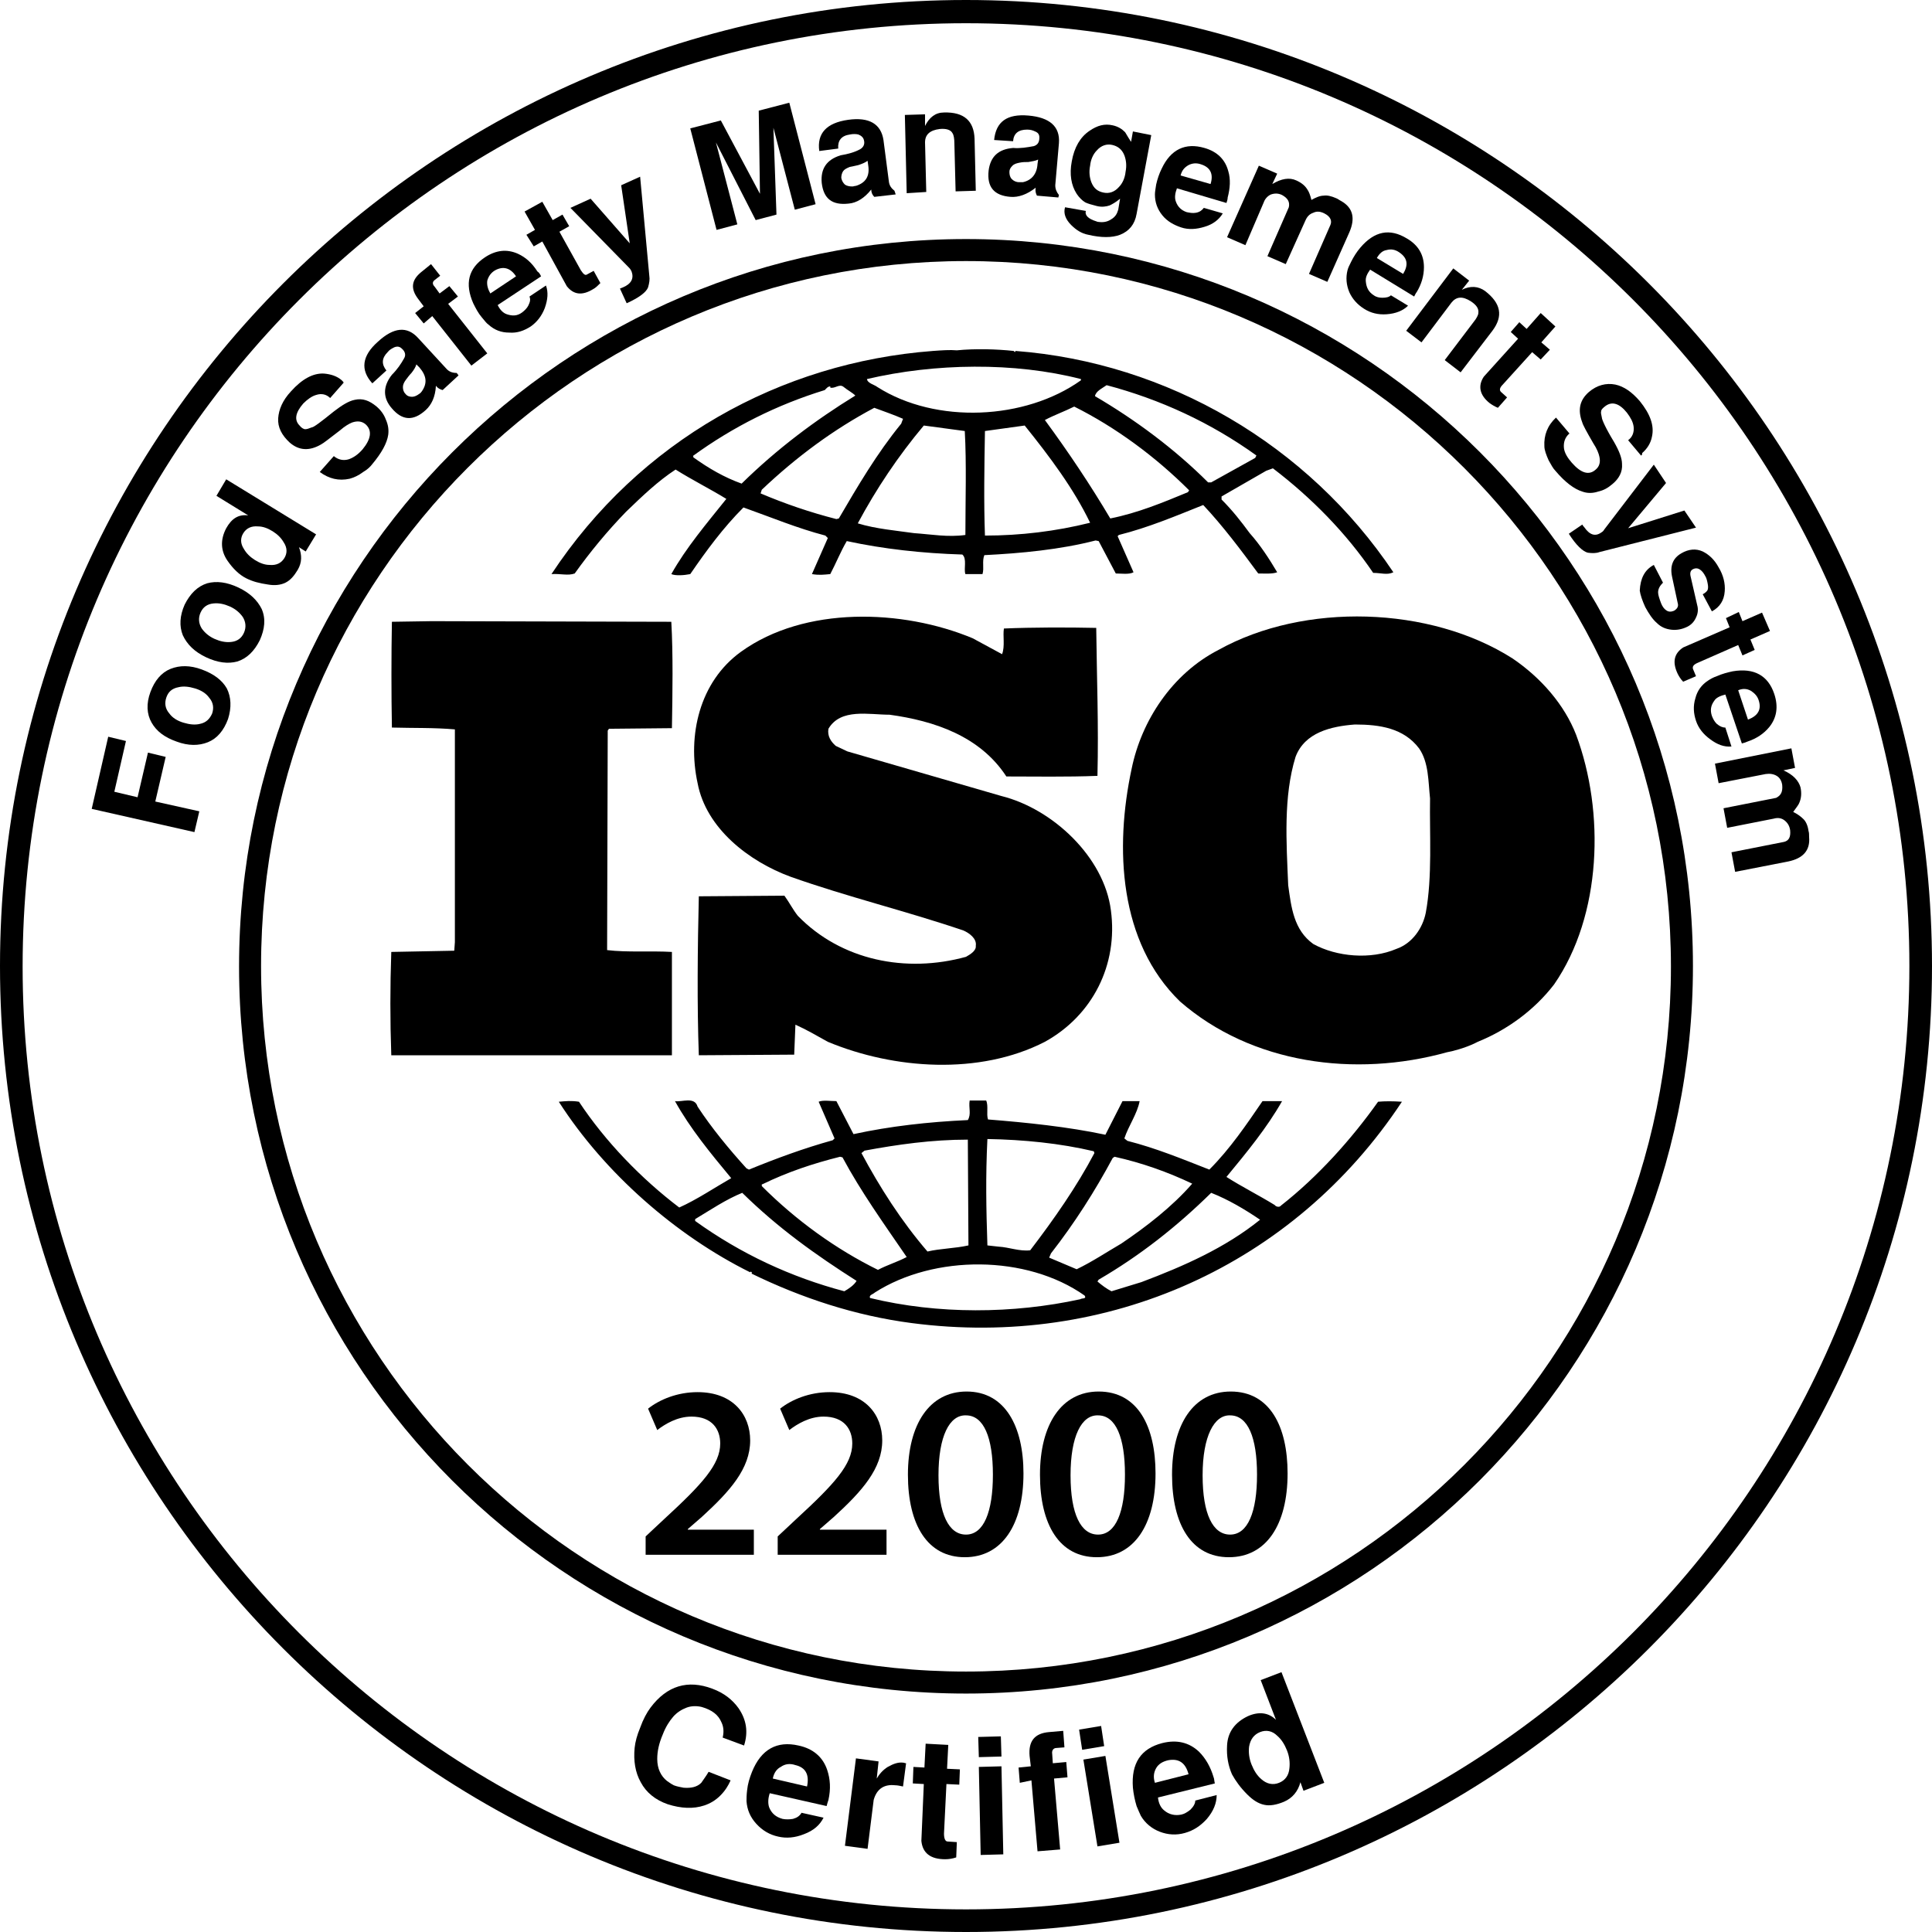 <svg viewBox="0 0 316 316">
  <path d="M199.3,106.3c-7.6,3.9-12.6,11.6-14.2,19.4-2.8,13-2.1,28.4,7.9,38.1,11.7,10.2,28.6,12.5,43.7,8.3.7-.1,3-.7,4.6-1.5l.4-.2c4.7-1.9,9.2-5.1,12.5-9.4,7.8-11.3,8.3-28.2,3.6-40.8-1.9-4.9-5.7-9.3-10.4-12.5-13.5-8.6-34.1-9.2-48.1-1.4ZM232.1,122.4c1.6,2.3,1.5,5.4,1.8,8.2-.1,5.8.4,12.8-.7,18.7-.5,2.5-2.2,5-4.8,5.9-4.2,1.8-9.8,1.3-13.6-.8-3.2-2.3-3.6-6-4.1-9.6-.3-7.1-.8-14.5,1.2-21,1.5-4,5.8-5,9.7-5.3,4.1,0,8,.6,10.5,3.9Z"/>
  <path d="M109.9,155.7c-3.4-.2-7.3.1-10.6-.3l.1-35.9.2-.3,10.3-.1c.1-5.8.2-12.1-.1-17.4l-39.2-.1-6.5.1c-.1,5.4-.1,11.8,0,17.3,3.5.1,6.9,0,10.3.3v34.8l-.1,1.4-10.3.2c-.2,5.7-.2,11.2,0,16.9h45.9v-16.9Z"/>
  <path d="M225.4,180.2c-4.4,6.2-9.9,12.3-15.9,17-.2.3-.8.2-1-.1-2.6-1.6-5.4-3-7.9-4.6,3.3-4,6.6-8,9.1-12.4h-3.2c-2.6,3.8-5.3,7.8-8.7,11.2-4.6-1.8-8.7-3.5-13.4-4.7l-.5-.4c.7-2.1,2.1-4,2.5-6.1h-2.8l-2.8,5.5c-6.1-1.3-12.9-2-19.2-2.5-.3-.9.1-2.2-.3-3.1h-2.7c-.2,1.2.3,2.2-.3,3.2-6.5.3-12.7,1-18.7,2.3l-2.8-5.4c-1,0-2.2-.2-2.9.1l2.6,6-.3.3c-4.7,1.3-9.3,3-13.7,4.8l-.4-.2c-2.9-3.2-5.7-6.6-8-10.1-.5-1.7-2.6-.7-3.7-.9,2.5,4.5,5.8,8.5,9.2,12.6-2.8,1.6-5.6,3.5-8.5,4.8-6.2-4.7-12.1-10.8-16.4-17.3-1.3-.2-2.1-.1-3.3,0,7.5,11.7,19.2,21.9,31.3,27.9,0,0,0-.1.1-.1s.3.2.1.3c8.2,4,17,6.9,26.2,8.1,32,4.2,62.5-9.4,80.2-36.2-1.5-.1-2.8-.1-3.9,0ZM182,189.4l.3-.2c4.5,1,8.7,2.5,12.7,4.4-3.3,3.8-7.6,7.1-11.6,9.8-2.4,1.4-4.8,3-7.3,4.2l-4.5-1.9.3-.7c3.9-5,7.2-10.2,10.1-15.6ZM161.5,186.3c5.9.1,11.9.7,17.4,2l.1.3c-2.9,5.5-6.6,10.8-10.5,15.9-1.8.2-3.4-.5-5.2-.6l-1.8-.2c-.2-6-.3-11.3,0-17.4ZM141.4,188.2c5.4-1,11-1.8,16.9-1.8l.1,17.3c-2.2.5-4.6.5-6.7,1-4.3-5-7.8-10.5-10.8-16.1l.5-.4ZM124.6,193.7h.1c4.1-2,8.3-3.4,12.7-4.5l.4.1c3,5.6,6.8,10.9,10.5,16.3-1.5.8-3.2,1.3-4.7,2.1-6.9-3.4-13.4-8.1-19-13.7v-.3ZM138.1,211.2c-8.7-2.3-16.9-6.1-24.4-11.5v-.3c2.5-1.5,5-3.2,7.7-4.3,5.9,5.8,12.1,10.2,18.7,14.4-.4.7-1.3,1.3-2,1.7ZM176.7,212.5c-11,2.4-23.3,2.5-34.4-.2-.2-.5.5-.6.8-.9,9.7-6.2,24.8-6.2,34.3.5.4.6-.5.4-.7.6ZM186.7,209.7l-4.9,1.5c-.8-.4-1.6-1-2.3-1.6l.2-.3c6.7-3.9,12.7-8.6,18.4-14.2,2.8,1.1,5.5,2.7,8,4.4-5.7,4.6-12.5,7.6-19.4,10.2Z"/>
  <path d="M94,93.8c2.5-3.5,5.3-6.9,8.4-10.1,2.7-2.6,5.2-5,8.1-6.9,2.7,1.7,5.7,3.2,8.3,4.8-3.2,4-6.6,8-9,12.3.7.3,2.1.2,3.1,0,2.6-3.8,5.4-7.6,8.7-10.9,4.5,1.6,8.8,3.4,13.4,4.6l.4.4-2.6,5.9c1.2.2,1.9.1,3,0,.9-1.7,1.7-3.7,2.7-5.4,6,1.3,12.4,2,18.9,2.2.8.7.2,2.3.5,3.2h2.8c.3-1-.1-2.1.3-3.1,6-.3,12.4-.9,18.2-2.4l.5.1,2.8,5.3c.9,0,2.2.2,2.9-.2l-2.6-5.9.2-.2c4.8-1.2,9.3-3.1,13.8-4.9,3.2,3.4,6.2,7.4,9,11.2,1.1,0,2.3.1,3.1-.2-1.3-2.2-2.8-4.5-4.5-6.4-1.4-1.9-2.8-3.7-4.6-5.5v-.5l7.3-4.2,1.1-.4c6.3,4.8,12,10.6,16.4,17.1,1.3,0,2.3.4,3.3-.1-14-20.9-37-34.3-61.8-36.2l-.1.2-.2-.2c-2.8-.3-6.3-.4-9.3-.1-1.1-.1-2.5,0-3.9.1-25,1.9-48,14.7-62.4,36.5,1.5-.1,2.7.3,3.8-.1ZM137.2,84.8l-.4.1c-4.3-1.1-8.4-2.5-12.4-4.2l.2-.6c5.7-5.4,11.8-9.9,18.4-13.4,1.6.6,3.1,1.1,4.7,1.8l-.3.8c-4,4.9-7.1,10.2-10.2,15.5ZM157.9,87.5c-2.9.4-5.5-.1-8.4-.3-2.8-.4-6.3-.7-9.2-1.6,3-5.6,6.6-11,10.8-16l6.7.9c.3,5.3.1,11.4.1,17ZM161.1,87.6c-.2-5.4-.1-11.5,0-17.1,2.1-.3,4.4-.6,6.5-.9,4.1,5.1,8,10.3,10.7,15.9-5.6,1.4-11.4,2.1-17.2,2.1ZM194.3,80.5c-4.1,1.7-8.2,3.4-12.7,4.3-3.2-5.4-6.8-10.8-10.7-16.1,1.5-.8,3.2-1.4,4.8-2.2,6.8,3.4,13.3,8.2,18.8,13.7l-.2.3ZM181,63c8.7,2.3,17,6.1,24.5,11.5l-.2.4-7.2,4h-.5c-5.5-5.5-12-10.3-18.5-14.1.1-.8,1.2-1.3,1.9-1.8ZM176.8,62v.2c-9.1,6.5-23.7,7.2-33.3,1.1-.5-.4-1.6-.6-1.7-1.3,11.1-2.6,24.1-2.8,35,0ZM134.9,63.8c.3-.3.5-.6.9-.6v.2c.8.2,1.5-.7,2.2-.1.6.5,1.4.9,1.9,1.4-6.5,4-12.8,8.7-18.6,14.4-2.8-1-5.4-2.5-7.9-4.3v-.2h-.1c6.6-4.8,13.8-8.4,21.6-10.8Z"/>
  <path d="M158,156.5c-9.8,2.7-20.4.6-27.5-6.7-.8-1-1.4-2.2-2.2-3.3l-14,.1c-.2,8.3-.3,17.8,0,26l15.6-.1.2-4.9c1.8.8,3.5,1.8,5.3,2.8,10.8,4.5,24.8,5.5,35.5,0,7.8-4.3,12-12.6,10.8-21.5-1.1-8.7-9.5-16.6-17.9-18.7l-25.2-7.3-1.9-.9c-.8-.7-1.4-1.6-1.2-2.8,2-3.4,6.6-2.3,10-2.3,7.3,1,14.8,3.5,19.1,10.1,4.6,0,9.9.1,14.9-.1.2-8.4-.1-15.7-.2-24.2-4.7-.1-10.4-.1-15.1.1-.2,1.2.2,2.9-.3,4.2l-4.8-2.6c-11.5-4.8-27.5-5.3-37.9,2.2-6.8,4.9-8.8,13.7-7.1,21.5,1.4,7.4,8.4,12.8,15.2,15.3,9.3,3.3,18.9,5.6,28.3,8.8.9.4,2.2,1.3,2,2.5.1.8-.9,1.4-1.6,1.8Z"/>
  <path d="M112.5,250.1l2.3-2c4.6-4.2,7.9-7.9,7.9-12.5,0-4.2-2.8-7.9-8.6-7.9-3.3,0-6.2,1.2-8.1,2.7l1.5,3.5c1.3-1,3.3-2.2,5.6-2.2,3.4,0,4.7,2.1,4.7,4.4,0,3.4-2.9,6.6-9.1,12.3l-3.1,2.9v3h17.7v-4.1h-10.8v-.1Z"/>
  <path d="M134.1,250.1l2.3-2c4.6-4.2,7.9-7.9,7.9-12.5,0-4.2-2.8-7.9-8.6-7.9-3.3,0-6.2,1.2-8.1,2.7l1.5,3.5c1.3-1,3.3-2.2,5.6-2.2,3.4,0,4.7,2.1,4.7,4.4,0,3.4-2.9,6.6-9.1,12.3l-3.1,2.9v3h17.8v-4.1h-10.9v-.1Z"/>
  <path d="M158.1,227.6c-6.1,0-9.6,5.4-9.6,13.6s3.2,13.5,9.3,13.5,9.6-5.3,9.6-13.7c0-7.7-3-13.4-9.3-13.4ZM158,251c-2.8,0-4.5-3.3-4.5-9.7s1.8-9.9,4.5-9.8c2.9,0,4.4,3.6,4.4,9.7s-1.5,9.8-4.4,9.8Z"/>
  <path d="M179.7,227.6c-6.1,0-9.6,5.4-9.6,13.6s3.2,13.5,9.3,13.5,9.6-5.3,9.6-13.7c0-7.7-2.9-13.4-9.3-13.4ZM179.6,251c-2.8,0-4.5-3.3-4.5-9.7s1.8-9.9,4.5-9.8c2.9,0,4.4,3.6,4.4,9.7s-1.5,9.8-4.4,9.8Z"/>
  <path d="M201.3,227.6c-6.1,0-9.6,5.4-9.6,13.6s3.2,13.5,9.3,13.5,9.6-5.3,9.6-13.7c0-7.7-2.9-13.4-9.3-13.4ZM201.2,251c-2.8,0-4.5-3.3-4.5-9.7s1.9-9.9,4.5-9.8c2.9,0,4.4,3.6,4.4,9.7s-1.5,9.8-4.4,9.8Z"/>
  <path d="M158,39.1c-65.6,0-118.9,53.4-118.9,119s53.3,118.9,118.9,118.9,118.9-53.4,118.9-119-53.3-118.9-118.9-118.9ZM158,273.4c-63.6,0-115.3-51.8-115.3-115.4s51.7-115.3,115.3-115.3,115.3,51.8,115.3,115.4-51.7,115.3-115.3,115.3Z"/>
  <path d="M158,0C70.9,0,0,70.9,0,158s70.9,158,158,158,158-70.9,158-158S245.1,0,158,0ZM158,312.3C72.9,312.3,3.7,243.2,3.7,158.1S72.9,3.8,158,3.8s154.3,69.1,154.3,154.2-69.2,154.3-154.3,154.3Z"/>
  <polygon points="27.1 123.8 24.2 123.1 22.5 130.4 18.7 129.5 20.6 121.2 17.7 120.5 15 132.3 31.8 136.1 32.6 132.7 25.4 131.1 27.1 123.8"/>
  <path d="M33,109.5c-1.9-.7-3.6-.7-5.1-.1-1.5.6-2.6,1.9-3.3,3.8-.7,1.9-.6,3.6.2,5,.8,1.4,2.1,2.4,4.1,3.1,1.9.7,3.6.7,5.1.1s2.6-1.9,3.3-3.8c.6-1.9.5-3.6-.2-5-.8-1.4-2.2-2.4-4.1-3.1ZM34.7,116.7c-.4.9-1,1.5-2,1.7-.8.2-1.7.1-2.7-.2s-1.8-.8-2.3-1.5c-.7-.8-.8-1.7-.5-2.6.3-.9.9-1.5,2-1.7.8-.2,1.7-.1,2.7.2,1,.3,1.8.8,2.3,1.5.7.8.8,1.7.5,2.6Z"/>
  <path d="M42.5,104.7c.8-1.8,1-3.5.3-5.1-.7-1.4-1.9-2.6-3.8-3.5-1.9-.9-3.6-1.1-5.1-.7-1.6.5-2.8,1.7-3.7,3.5-.8,1.8-.9,3.5-.3,5,.7,1.5,1.9,2.7,3.8,3.6,1.9.9,3.6,1.1,5.1.7,1.6-.5,2.8-1.7,3.7-3.5ZM39.9,103.5c-.4.9-1.1,1.4-2.1,1.5-.9.1-1.8-.1-2.7-.5-.9-.4-1.6-1-2.1-1.7-.5-.8-.6-1.7-.2-2.6.4-.9,1.1-1.4,2.1-1.5.9-.1,1.8.1,2.7.5.9.4,1.6,1,2.1,1.7.5.8.6,1.7.2,2.6Z"/>
  <path d="M37,86.4c-1,1.9-.9,3.7.2,5.3.9,1.3,1.9,2.3,3.1,2.9,1,.5,2.1.8,3.5,1,1.1.2,2.1.1,2.9-.3.8-.4,1.4-1.1,2-2.1.7-1.2.7-2.4.2-3.7l1.1.7,1.7-2.8-14.7-9-1.6,2.7,5.2,3.2c-1.6-.2-2.7.5-3.6,2.1ZM44.6,86.9c.8.5,1.4,1.1,1.8,1.8.6.9.6,1.8.1,2.6-.5.8-1.3,1.2-2.4,1.1-.8,0-1.6-.3-2.4-.8s-1.4-1.1-1.8-1.8c-.6-.9-.6-1.8-.1-2.6s1.3-1.2,2.4-1.1c.8,0,1.6.3,2.4.8Z"/>
  <path d="M47.4,72.4c1.5,1.3,3.2,1.4,5.1.3.4-.2,1.4-1,3.1-2.3.8-.7,1.5-1.1,2-1.3.9-.3,1.6-.2,2.2.3,1.1,1,.9,2.4-.5,4.1-.7.8-1.4,1.3-2.2,1.6-.9.3-1.8.1-2.5-.5l-2.3,2.6c1.5,1.1,3.1,1.5,4.9,1.1.7-.2,1.4-.5,2.2-1.1.7-.4,1.2-.9,1.5-1.3,1.5-1.8,2.4-3.4,2.6-4.8.1-.8,0-1.6-.4-2.5-.3-.8-.8-1.5-1.5-2.1-1.2-1-2.3-1.4-3.6-1.1-1,.2-2.1.9-3.4,1.9-2.1,1.7-3.3,2.6-3.6,2.6-.5.2-.8.3-1.1.3-.2,0-.6-.2-.9-.6-.9-.9-.7-2.1.6-3.6.7-.7,1.4-1.2,2.1-1.4.9-.3,1.7-.1,2.3.5l2.2-2.5c0-.1-.1-.2-.3-.4-.8-.7-1.8-1-2.9-1.1-1.8-.1-3.6.9-5.4,2.9-1.4,1.5-2,3-2.1,4.4-.1,1.5.6,2.8,1.9,4Z"/>
  <path d="M63.2,60.6c-.8-1-.8-2,.2-3,.3-.4.7-.6,1.1-.8.5-.2.9-.1,1.2.2.6.5.7,1.1.4,1.6-.5.9-1.1,1.8-2,2.7-1.5,1.9-1.5,3.8,0,5.5,1.7,2,3.5,2.1,5.5.3,1-.9,1.6-2.2,1.7-4,.3.4.7.6,1.1.7l2.6-2.4-.3-.4c-.7,0-1.2-.2-1.6-.6l-4.7-5.1c-1.8-2-4-1.8-6.6.6-2.6,2.3-2.9,4.6-.9,6.8l2.3-2.1ZM67.3,61c.4-.5.7-1,.8-1.4l.5.5c1.2,1.4,1.3,2.6.4,3.9-.1.1-.2.3-.4.4-.4.3-.8.5-1.2.5s-.8-.1-1.1-.5c-.3-.3-.4-.7-.4-1.1s.2-.8.5-1.2c.3-.4.6-.8.9-1.1Z"/>
  <path d="M69.3,50.1l-1.4,1.1,1.4,1.7,1.4-1.2,6.4,8.1,2.6-2-6.4-8.1,1.6-1.2-1.4-1.7-1.6,1.2-.8-1.1c-.4-.4-.4-.8,0-1.1l.9-.7-1.5-1.9-1.6,1.3c-1.6,1.3-1.8,2.7-.5,4.4l.9,1.2Z"/>
  <path d="M78.8,51.9c.5.6.8,1,1.1,1.2,1,.9,2.1,1.3,3.4,1.3,1.3.1,2.4-.3,3.5-1,1-.7,1.8-1.7,2.3-3,.5-1.4.6-2.6.2-3.7l-2.7,1.8c.2.5.1.9-.2,1.5-.2.4-.6.8-1,1.1-.8.6-1.6.6-2.5.3-.6-.2-1.1-.7-1.5-1.5l7.1-4.7c-.2-.4-.3-.6-.6-.8-.9-1.4-1.9-2.3-3.2-2.9-1.8-.8-3.6-.6-5.4.6-2.7,1.8-3.3,4.3-1.9,7.5.4.8.8,1.6,1.4,2.3ZM79.7,45.9c.2-.7.6-1.3,1.3-1.7,1.3-.7,2.5-.4,3.4,1l-4.2,2.8c-.4-.7-.6-1.4-.5-2.1Z"/>
  <path d="M86.1,38.4l1.2,1.9,1.4-.8,4,7.3c1.1,1.4,2.5,1.6,4.3.5.4-.2.8-.6,1.2-1l-1.1-2-1.1.6c-.3.2-.6-.1-1-.7l-3.5-6.3,1.6-.9-1.1-1.9-1.6.9-1.7-3-2.9,1.6,1.7,3-1.4.8Z"/>
  <path d="M103.3,44.4c.4,1.1,0,2-1.4,2.6-.2.1-.3.1-.5.2l1.1,2.4c2-.9,3.2-1.8,3.5-2.6.2-.7.3-1.3.2-1.9l-1.5-16.2-3.1,1.4,1.4,9.5-6.4-7.3-3.3,1.5,9.6,9.8c.2.2.3.4.4.6Z"/>
  <polygon points="120.6 36.7 117.1 23.3 123.6 36 127 35.1 126.5 20.9 130 34.3 133.4 33.4 129.1 16.8 124.1 18.1 124.3 31.7 117.9 19.7 112.9 21 117.2 37.6 120.6 36.7"/>
  <path d="M137.1,24.3c-.1-1.3.5-2.1,1.9-2.3.5-.1,1-.1,1.4,0,.5.2.8.5.9.9.2.7-.1,1.2-.6,1.5-.9.5-2,.8-3.2,1-2.3.7-3.3,2.2-3.1,4.5.3,2.6,1.7,3.7,4.4,3.4,1.3-.1,2.6-.9,3.7-2.3,0,.5.2.9.5,1.2l3.5-.4-.2-.6c-.5-.4-.8-.8-.9-1.4l-.9-6.9c-.4-2.6-2.3-3.8-5.8-3.3s-5.1,2.2-4.7,5.1l3.1-.4ZM142,27c.3,1.8-.4,2.9-2,3.4-.2,0-.4.1-.6.1-.5,0-.9-.1-1.2-.3-.3-.3-.5-.6-.6-1.1,0-.4.1-.8.3-1.1.2-.3.6-.5,1.1-.7.5-.1,1-.2,1.4-.3.6-.2,1.1-.4,1.5-.7l.1.7Z"/>
  <path d="M151.5,31.4l-.2-8.1c0-1.3.8-2,2.4-2.2,1-.1,1.8.1,2.1.7.2.3.3.9.3,1.7l.2,7.8,3.3-.1-.2-8.5c-.1-2.9-1.7-4.4-5-4.3-1.4,0-2.4.8-3.1,2.2v-1.9l-3.3.1.3,12.8,3.2-.2Z"/>
  <path d="M165.3,32.2c1.3.1,2.7-.4,4.1-1.5-.1.5,0,.9.2,1.3l3.5.3.1-.4c-.4-.5-.6-1-.6-1.6l.6-6.9c.2-2.7-1.5-4.2-5-4.5s-5.3,1-5.6,4l3.1.2c.1-1.3.9-1.9,2.3-1.9.5,0,.9.1,1.3.3.5.2.7.5.7,1,0,.8-.3,1.2-.9,1.4-1.1.2-2.2.4-3.4.3-2.4.2-3.7,1.4-4,3.7-.3,2.7.9,4.1,3.6,4.3ZM165.6,27.1c.3-.3.7-.4,1.2-.5.5-.1.9-.1,1.4-.1.6-.1,1.2-.2,1.6-.4l-.1.7c-.1,1.7-1,2.7-2.4,3h-.6c-.5,0-.9-.2-1.2-.5s-.4-.7-.4-1.2c0-.4.2-.7.5-1Z"/>
  <path d="M178,38.4c2.1.5,3.9.5,5.2,0,1.5-.6,2.4-1.7,2.7-3.4l2.4-12.9-3-.6-.3,1.7c-.6-.9-.9-1.5-1-1.6-.5-.5-1.1-.9-2-1.1-1.3-.3-2.5,0-3.8.9-1.5,1-2.5,2.7-2.9,5-.4,2.1-.1,3.9.8,5.3.4.6.9,1.1,1.4,1.4.4.2,1.1.4,1.9.6.8.2,1.5.1,2.1-.1.4-.2,1-.5,1.7-1.1l-.3,1.8c-.2.7-.5,1.2-1.2,1.6-.6.4-1.3.5-2,.4-.1,0-.2,0-.4-.1-1.3-.4-1.9-1-1.7-1.7l-3.4-.6c-.3,1,.1,2,1,2.9.8.8,1.7,1.4,2.8,1.6ZM183,30.6c-.7.8-1.6,1.1-2.5.9-1-.2-1.6-.7-2-1.7-.3-.8-.4-1.7-.2-2.7.1-1,.5-1.9,1.1-2.5.7-.8,1.6-1.1,2.5-.9.9.2,1.6.7,2,1.7.3.8.4,1.7.2,2.7-.1,1-.5,1.9-1.1,2.5Z"/>
  <path d="M193.2,37.2c1.2.4,2.5.3,3.8-.1,1.4-.4,2.4-1.2,3-2.2l-3.1-.9c-.3.4-.7.7-1.3.8-.5.1-1,0-1.5-.1-.9-.3-1.5-.9-1.8-1.8-.2-.6-.1-1.3.2-2.1l8.1,2.4c.1-.3.2-.6.2-.9.4-1.5.5-3,.1-4.3-.5-1.9-1.8-3.2-3.9-3.8-3.1-.9-5.5.2-7,3.4-.4.8-.7,1.7-.9,2.6-.1.7-.2,1.2-.2,1.6,0,1.3.4,2.4,1.2,3.4s1.9,1.6,3.1,2ZM194.4,27c.6-.3,1.3-.4,2.1-.1,1.5.5,2,1.6,1.5,3.2l-4.9-1.4c.2-.8.6-1.3,1.3-1.7Z"/>
  <path d="M203.7,40.1l3-7c.2-.6.7-1.1,1.2-1.3.6-.2,1.2-.2,1.8.1.9.5,1.3,1.1,1.1,2l-3.5,8,3,1.3,3.2-7.1c.3-.7.7-1.1,1.3-1.3.6-.3,1.2-.2,1.8.1,1,.5,1.3,1.2,1,1.9l-3.5,8,3,1.3,3.6-8.1c1-2.3.6-4-1.3-5.1-.4-.2-.6-.4-.9-.5-.7-.3-1.4-.5-2-.4-.6,0-1.3.3-2,.7-.2-.8-.4-1.3-.6-1.6-.4-.7-1-1.2-1.9-1.6-1.1-.5-2.4-.3-3.9.6l.8-1.7-3-1.3-5.2,11.7,3,1.3Z"/>
  <path d="M220.4,44.2c-.3,1.2-.2,2.4.3,3.6.5,1.1,1.3,2,2.4,2.7,1.1.7,2.3,1,3.7.9,1.5-.1,2.7-.6,3.5-1.4l-2.8-1.7c-.3.3-.8.4-1.4.4-.5,0-1-.1-1.4-.4-.8-.5-1.2-1.2-1.3-2.2-.1-.7.2-1.3.7-2l7.2,4.4c.2-.4.3-.6.4-.7.8-1.3,1.2-2.7,1.2-4.1,0-2-.9-3.6-2.8-4.7-2.8-1.7-5.3-1.2-7.6,1.5-.6.7-1.1,1.5-1.5,2.3-.3.6-.5,1-.6,1.4ZM226.8,40.9c.7-.2,1.4-.1,2.1.4,1.3.9,1.5,2,.6,3.5l-4.3-2.6c.4-.7.9-1.2,1.6-1.3Z"/>
  <path d="M232.5,56l4.9-6.5c.8-1,1.8-1.1,3.2-.2.9.6,1.3,1.2,1.2,1.9,0,.3-.3.9-.8,1.5l-4.7,6.2,2.6,2,5.2-6.8c1.8-2.4,1.4-4.5-1.2-6.5-1.1-.8-2.4-.9-3.8-.2l1.2-1.5-2.6-2-7.7,10.2,2.5,1.9Z"/>
  <path d="M242.7,61.6c-1,1.5-.7,3,.9,4.3.4.3.9.6,1.4.8l1.5-1.7-1-.9c-.3-.3-.2-.7.3-1.2l4.8-5.3,1.4,1.2,1.5-1.6-1.4-1.2,2.3-2.6-2.4-2.2-2.3,2.6-1.2-1.1-1.4,1.6,1.2,1.1-5.6,6.2Z"/>
  <path d="M252.6,73c0,.6.3,1.4.7,2.3.4.7.7,1.3,1.1,1.7,1.6,1.9,3.1,3,4.4,3.4.8.3,1.7.3,2.6,0,.9-.2,1.6-.6,2.3-1.2,1.1-.9,1.7-2,1.6-3.3,0-1-.5-2.2-1.3-3.6-1.4-2.3-2-3.7-2-4-.1-.5-.2-.8-.1-1.1,0-.2.3-.5.7-.8,1.1-.8,2.3-.4,3.5,1.1.6.8,1,1.5,1.1,2.3.1.9-.2,1.7-.9,2.2l2.1,2.5c.1,0,.2-.1.2-.4.8-.7,1.4-1.6,1.6-2.7.4-1.8-.3-3.7-2-5.8-1.3-1.5-2.6-2.4-4-2.7-1.5-.3-3,.1-4.3,1.2-1.5,1.3-1.9,2.9-1.1,5,.1.4.7,1.5,1.8,3.4.6.9.9,1.7,1,2.2.2.9,0,1.6-.6,2.1-1.1,1-2.4.6-3.9-1.1-.7-.8-1.2-1.6-1.3-2.4-.1-1,.2-1.8.9-2.4l-2.2-2.6c-1.4,1.3-2,2.9-1.9,4.7Z"/>
  <path d="M261.9,87.1c-1,.7-1.9.4-2.8-.9-.1-.1-.2-.2-.3-.4l-2.2,1.5c1.2,1.9,2.3,2.9,3.1,3.1.7.1,1.4.1,1.9-.1l15.8-4-1.9-2.8-9.2,2.9,6.2-7.4-2-3-8.1,10.6c-.1.2-.3.4-.5.5Z"/>
  <path d="M275,90.5c-1.4.8-1.9,2.1-1.5,3.9l.9,4.2c.2.6-.1,1-.6,1.3-.5.2-.9.2-1.3-.1-.3-.2-.6-.6-.8-1.1-.3-.8-.5-1.4-.5-1.8,0-.6.3-1.1.8-1.6l-1.5-2.9c-1.5.8-2.2,2.2-2.3,4.2.1.7.4,1.6.9,2.7.6,1.1,1.2,2,1.9,2.6.7.7,1.5,1,2.4,1.1.9.1,1.8-.1,2.6-.5.6-.3,1.1-.8,1.4-1.5.3-.6.4-1.3.2-2l-1.1-4.8c-.1-.5,0-.9.4-1.1s.8-.2,1.2.1c.3.2.6.6.8,1,.2.3.3.7.4,1.2s.1.8,0,1.1c-.1.2-.4.5-.8.7l1.5,2.8c1.3-.7,2-1.8,2.1-3.3.1-1.2-.2-2.6-1-3.9-.7-1.3-1.6-2.1-2.6-2.6-1.1-.5-2.3-.4-3.5.3Z"/>
  <path d="M275.3,105.9c-1.5,1-1.8,2.4-.9,4.3.2.4.5.9.9,1.3l2.1-.9-.5-1.2c-.1-.4.1-.7.8-1l6.6-2.9.7,1.7,2-.9-.7-1.7,3.2-1.4-1.3-3-3.2,1.4-.6-1.5-2.1,1,.6,1.5-7.6,3.3Z"/>
  <path d="M282.2,119c-.5,0-.9-.2-1.4-.6-.4-.4-.6-.8-.8-1.3-.3-.9-.2-1.7.4-2.5.3-.5,1-.8,1.8-1l2.7,8c.4-.1.7-.2.9-.3,1.5-.5,2.7-1.3,3.6-2.4,1.2-1.5,1.5-3.3.8-5.4-1-3-3.3-4.3-6.8-3.7-.9.2-1.7.4-2.6.8-.6.2-1.1.5-1.4.7-1.1.7-1.8,1.7-2.1,2.9-.4,1.3-.3,2.5.1,3.7.4,1.2,1.2,2.2,2.3,3,1.2.9,2.3,1.3,3.5,1.2l-1-3.1ZM286.4,113c.6.4,1.1.9,1.3,1.7.4,1.4-.2,2.4-1.8,3l-1.6-4.8c.7-.3,1.4-.3,2.1.1Z"/>
  <path d="M295.9,136.9c0-.4,0-.7-.1-1-.1-.8-.4-1.5-.8-1.9s-.9-.8-1.7-1.2c.5-.7.9-1.2,1-1.5.3-.7.4-1.5.2-2.5-.3-1.1-1.2-2.1-2.8-2.8l1.9-.4-.6-3.2-12.5,2.5.6,3.2,7.7-1.5c.7-.1,1.3,0,1.8.3s.8.8.9,1.5c.1,1.1-.2,1.7-1,2.1l-8.6,1.7.6,3.2,7.6-1.5c.7-.2,1.3-.1,1.8.3.5.4.8.9.9,1.6.1,1.1-.2,1.7-1,1.9l-8.6,1.7.6,3.2,8.7-1.7c2.4-.5,3.6-1.8,3.4-4Z"/>
  <path d="M116.5,276.2c-4-1.5-7.4-.5-10.1,3.1-.6.8-1.2,1.9-1.7,3.3-.5,1.2-.8,2.3-.9,3.3-.2,2.1.1,4,1,5.6.9,1.7,2.4,2.9,4.4,3.6,2.2.7,4.2.8,6,.2.9-.3,1.8-.8,2.6-1.6s1.3-1.6,1.7-2.5l-3.6-1.4c-.4.7-.8,1.2-1.2,1.8-.7.7-1.7.9-2.9.8-.5-.1-1.1-.2-1.6-.4-.4-.2-.8-.5-1.1-.7-1-.8-1.6-2-1.6-3.6,0-1.3.3-2.6.9-4,.5-1.3,1.1-2.2,1.7-2.9.6-.7,1.4-1.2,2.2-1.5s1.7-.3,2.5-.1c1.7.5,2.7,1.3,3.2,2.5.4.8.4,1.7.2,2.5l3.5,1.3c.7-2.2.4-4.2-.9-6.1-1-1.4-2.4-2.5-4.3-3.2Z"/>
  <path d="M130.6,285.5c-3.5-.8-6.1.6-7.6,4.3-.4,1-.7,2-.8,3-.1.8-.1,1.4-.1,1.8.1,1.4.6,2.6,1.6,3.7,1,1.1,2.2,1.8,3.6,2.1,1.3.3,2.7.2,4.2-.4,1.6-.6,2.6-1.5,3.2-2.7l-3.6-.8c-.3.5-.7.8-1.4,1-.6.1-1.2.1-1.7,0-1.1-.3-1.8-.9-2.2-1.9-.2-.6-.2-1.4.1-2.3l9.3,2.1c.1-.4.2-.7.3-1,.4-1.8.3-3.4-.2-4.9-.7-2.1-2.3-3.5-4.7-4ZM132,292.2l-5.6-1.3c.2-1,.7-1.6,1.3-1.9.7-.5,1.5-.6,2.4-.3,1.7.4,2.3,1.6,1.9,3.5Z"/>
  <path d="M145.2,289c-.8.5-1.4,1.2-1.8,1.9l.3-2.8-3.7-.5-1.8,14.3,3.7.5,1-8c.5-1.8,1.7-2.6,3.5-2.4.4,0,.8.1,1.3.2l.5-3.8c-.2,0-.3-.1-.5-.1-.8-.1-1.6.2-2.5.7Z"/>
  <path d="M155.1,285.4l-3.7-.2-.2,3.9-1.8-.1-.1,2.7,1.8.1-.4,9.3c.2,2,1.5,3,3.9,3,.6,0,1.2-.1,1.8-.3l.1-2.5-1.5-.1c-.4,0-.6-.5-.6-1.3l.4-8.1,2.1.1.1-2.5-2.1-.1.2-3.9Z"/>
  <polygon points="163.7 284 160 284.1 160.1 287.4 163.8 287.3 163.7 284"/>
  <polygon points="160.1 289 160.4 303.4 164.1 303.3 163.8 288.9 160.1 289"/>
  <path d="M174.4,288.2l-2.2.2-.1-1.5c-.1-.6.2-1,.7-1l1.3-.1-.2-2.7-2.3.2c-2.4.2-3.4,1.5-3.2,3.9l.2,1.7-2,.2.2,2.5,1.9-.4,1,11.6,3.7-.3-1-11.6,2.2-.2-.2-2.5Z"/>
  <polygon points="180.1 282.3 176.5 282.9 177 286.2 180.6 285.6 180.1 282.3"/>
  <polygon points="177.2 287.8 179.5 302 183.1 301.4 180.8 287.2 177.2 287.8"/>
  <path d="M194.7,296c-.5.4-1,.7-1.5.8-1,.2-2,0-2.8-.7-.5-.4-.9-1.1-1-2.1l9.3-2.3c-.1-.4-.1-.8-.2-1-.5-1.7-1.3-3.1-2.4-4.2-1.6-1.5-3.6-2-6-1.4-3.5.9-5.1,3.3-4.8,7.3.1,1,.3,2,.6,3,.3.7.5,1.2.7,1.6.7,1.2,1.8,2.1,3.1,2.6s2.7.6,4.1.2c1.4-.4,2.5-1.1,3.6-2.3,1.1-1.3,1.6-2.6,1.6-3.9l-3.5.9c0,.5-.3,1-.8,1.5ZM189.1,289.2c.4-.7,1.1-1.1,2-1.3,1.7-.3,2.8.4,3.3,2.3l-5.5,1.4c-.3-.9-.2-1.7.2-2.4Z"/>
  <path d="M206.2,274.8l2.5,6.5c-1.2-1.2-2.8-1.4-4.6-.6-2.1,1-3.3,2.6-3.4,4.8-.1,1.8.2,3.3.8,4.7.6,1.1,1.4,2.2,2.5,3.3.9.9,1.8,1.5,2.8,1.7.9.2,2,0,3.2-.5,1.4-.6,2.3-1.7,2.7-3.2l.5,1.4,3.4-1.3-7-18.1-3.4,1.3ZM210.9,289.2c-.1,1.2-.7,2-1.7,2.4-1,.4-2,.2-2.9-.6-.7-.6-1.2-1.4-1.6-2.4s-.5-2-.4-2.9c.2-1.2.8-2,1.8-2.4,1-.4,2-.2,2.8.6.7.6,1.2,1.4,1.6,2.4s.5,2,.4,2.9Z"/>
</svg>